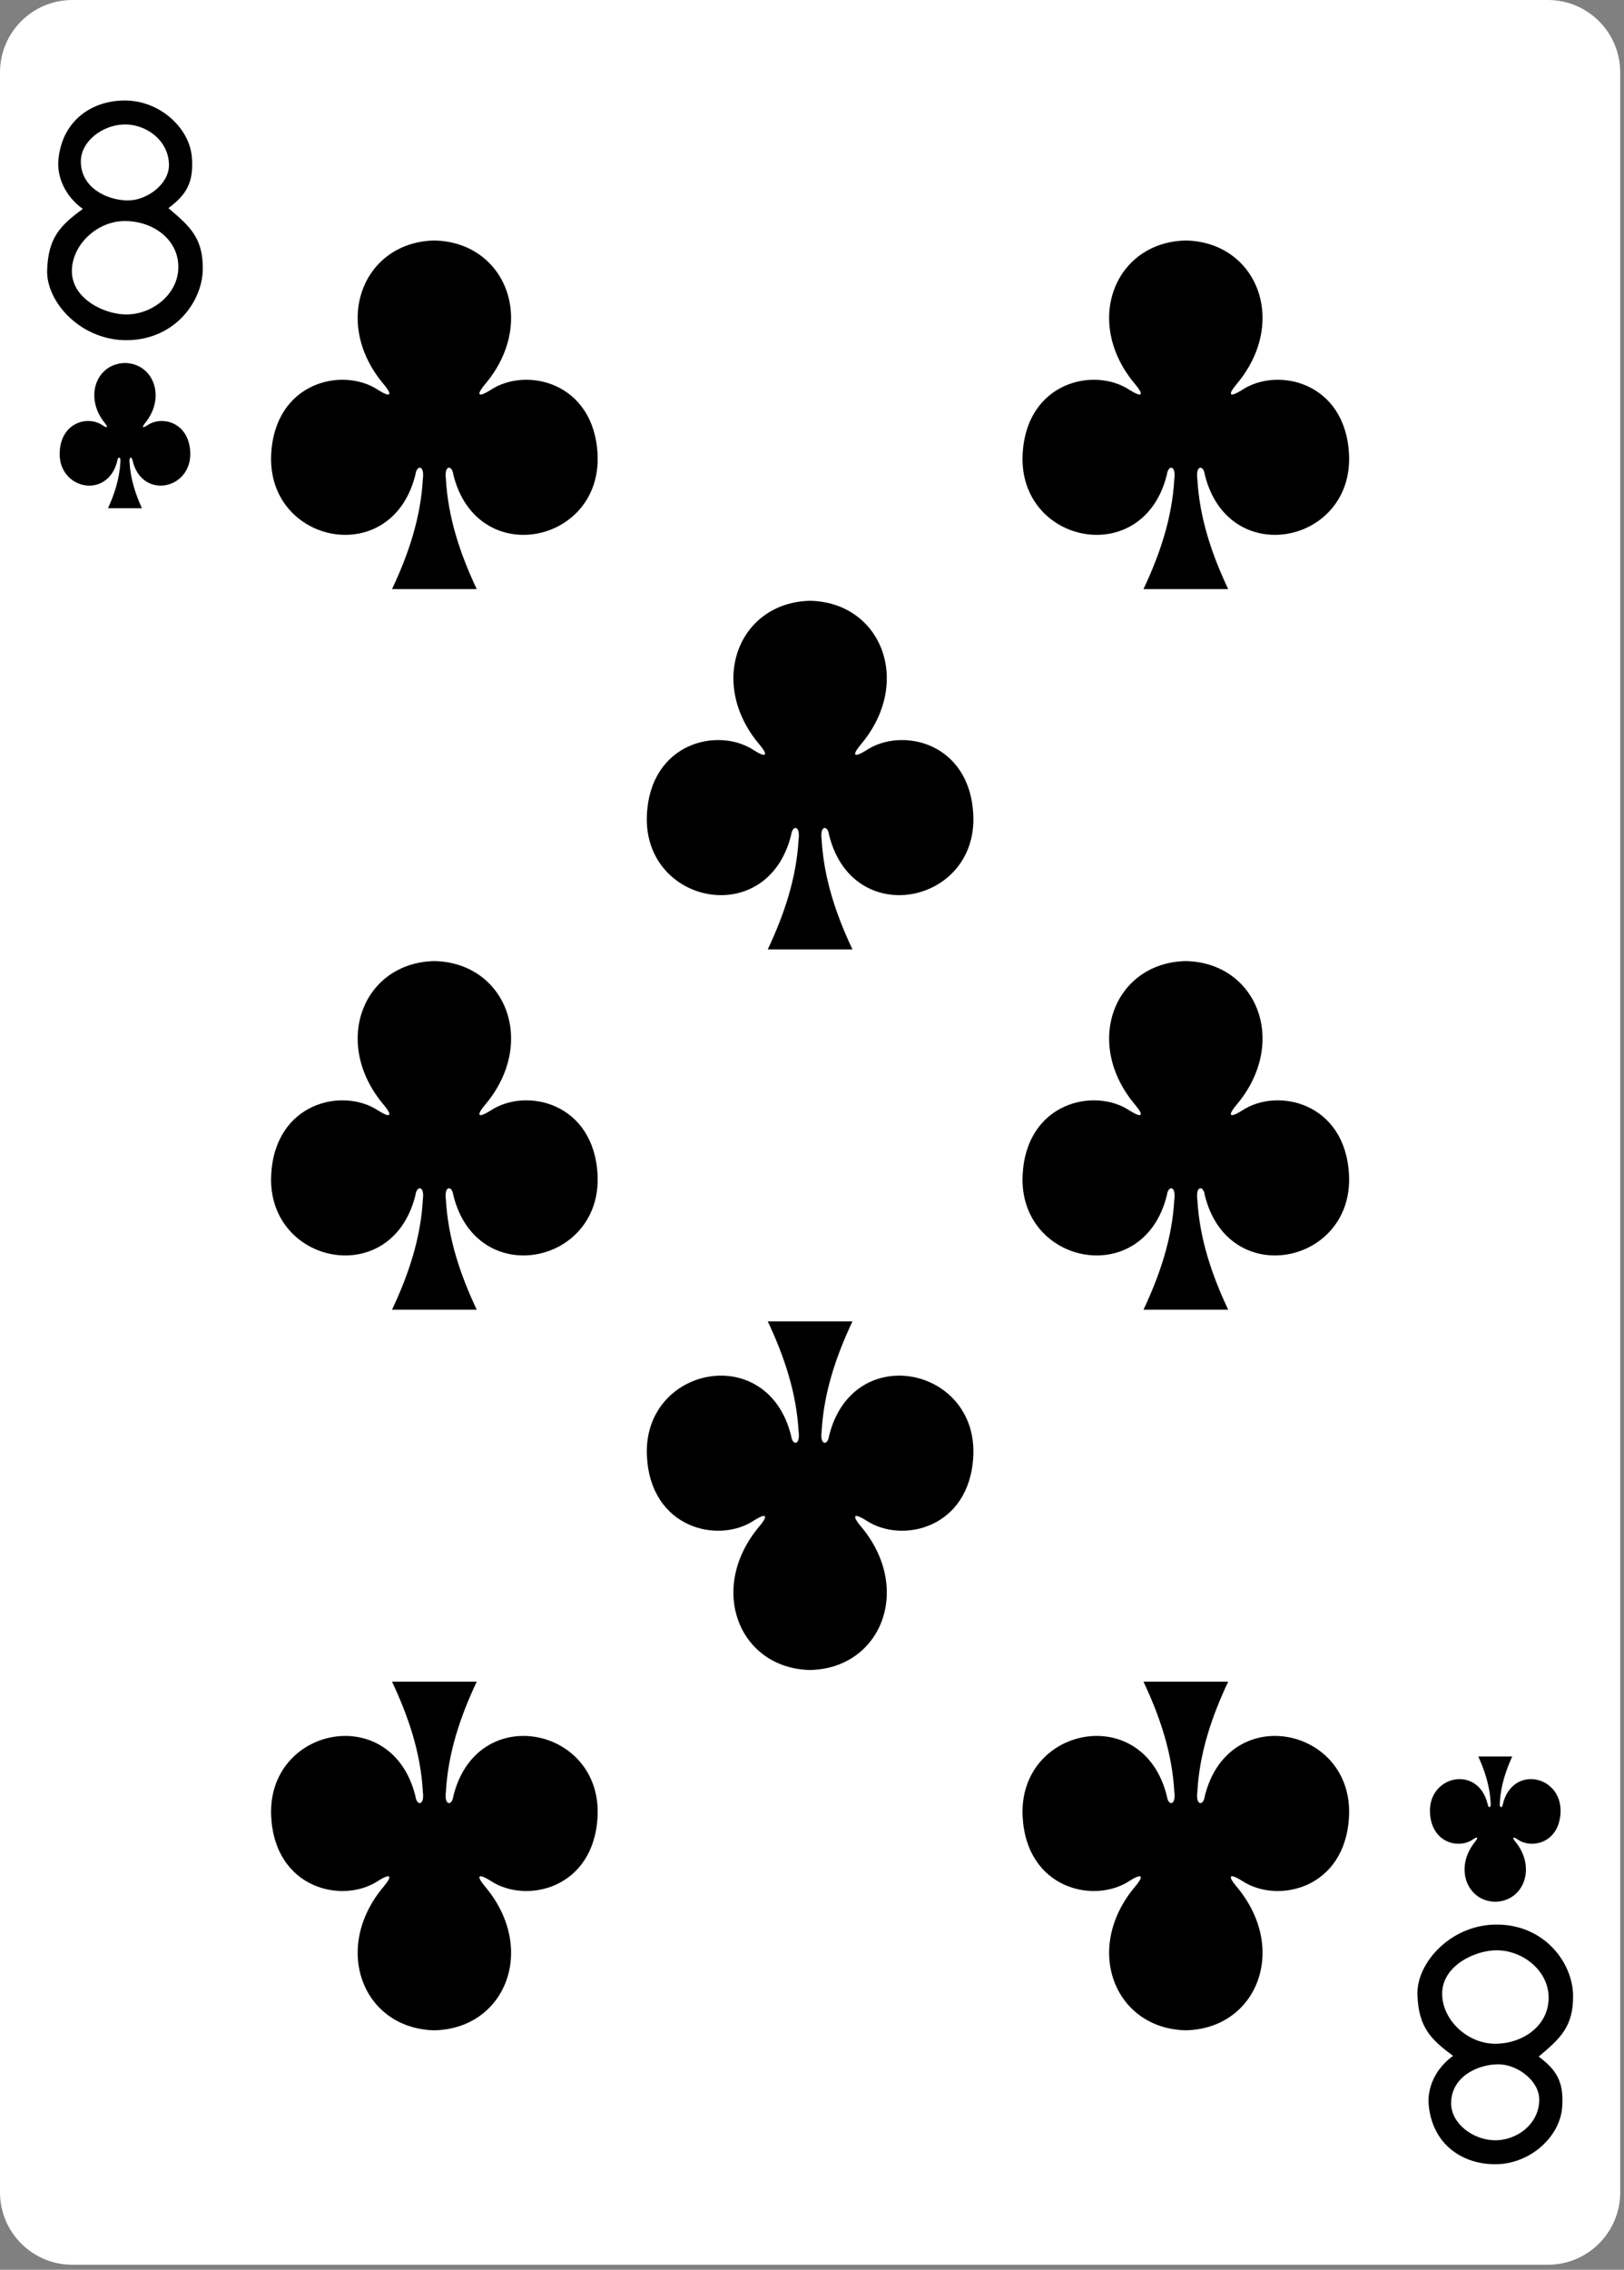 <?xml version="1.0" encoding="UTF-8" standalone="no"?><!DOCTYPE svg PUBLIC "-//W3C//DTD SVG 1.1//EN" "http://www.w3.org/Graphics/SVG/1.1/DTD/svg11.dtd"><svg width="100%" height="100%" viewBox="0 0 179 250" version="1.1" xmlns="http://www.w3.org/2000/svg" xmlns:xlink="http://www.w3.org/1999/xlink" xml:space="preserve" xmlns:serif="http://www.serif.com/" style="fill-rule:evenodd;clip-rule:evenodd;stroke-linejoin:round;stroke-miterlimit:2;"><rect x="0" y="0" width="179" height="250" fill="#808080" stroke="none"/><g id="g5495"><path id="rect6355-6-85-3-3-4-3" d="M178.583,7.972c-0,-4.4 -3.573,-7.972 -7.973,-7.972l-162.638,0c-4.4,0 -7.972,3.572 -7.972,7.972l0,233.504c0,4.4 3.572,7.973 7.972,7.973l162.638,-0c4.4,-0 7.973,-3.573 7.973,-7.973l-0,-233.504Z" style="fill:#fff;"/><path id="path147-0-8-1-6-13-2-2-3-8" d="M130.701,26.489c-7.854,0.17 -11.377,9.002 -5.559,15.861c0.843,1 0.93,1.574 -0.615,0.614c-3.916,-2.616 -11.426,-0.897 -11.811,7.1c-0.475,9.853 13.31,12.692 15.898,2.215c0.137,-1.105 1.036,-1.08 0.82,0.489c-0.236,4.259 -1.568,8.239 -3.399,12.121l9.338,-0c-1.83,-3.882 -3.162,-7.862 -3.398,-12.121c-0.217,-1.569 0.683,-1.594 0.819,-0.489c2.589,10.477 16.373,7.638 15.898,-2.215c-0.384,-7.997 -7.894,-9.716 -11.811,-7.1c-1.545,0.96 -1.458,0.386 -0.614,-0.614c5.817,-6.859 2.295,-15.691 -5.559,-15.861c-0,-0 -0,-0 -0.008,-0l0.001,-0Z" style="fill-rule:nonzero;"/><path id="path147-0-8-1-6-75-2-83-9-8-9" d="M47.875,26.489c-7.855,0.17 -11.377,9.002 -5.56,15.861c0.844,1 0.931,1.574 -0.614,0.614c-3.917,-2.616 -11.426,-0.897 -11.811,7.1c-0.475,9.853 13.31,12.692 15.898,2.215c0.137,-1.105 1.036,-1.08 0.819,0.489c-0.236,4.259 -1.567,8.239 -3.398,12.121l9.338,-0c-1.83,-3.882 -3.162,-7.862 -3.398,-12.121c-0.217,-1.569 0.683,-1.594 0.819,-0.489c2.588,10.477 16.373,7.638 15.898,-2.215c-0.384,-7.997 -7.894,-9.716 -11.811,-7.1c-1.545,0.96 -1.458,0.386 -0.614,-0.614c5.817,-6.859 2.295,-15.691 -5.56,-15.861c0,-0 0,-0 -0.008,-0l0.002,-0Z" style="fill-rule:nonzero;"/><path id="path147-0-8-1-6-7-5-5-7-62-3-0" d="M130.701,223.626c-7.854,-0.171 -11.377,-9.003 -5.559,-15.862c0.843,-1 0.93,-1.574 -0.615,-0.613c-3.916,2.615 -11.426,0.896 -11.811,-7.101c-0.475,-9.853 13.31,-12.692 15.898,-2.215c0.137,1.106 1.036,1.081 0.82,-0.489c-0.236,-4.258 -1.568,-8.239 -3.399,-12.12l9.338,-0c-1.83,3.881 -3.162,7.862 -3.398,12.12c-0.217,1.57 0.683,1.595 0.819,0.489c2.589,-10.477 16.373,-7.638 15.898,2.215c-0.384,7.997 -7.894,9.716 -11.811,7.101c-1.545,-0.961 -1.458,-0.387 -0.614,0.613c5.817,6.859 2.295,15.691 -5.559,15.862c-0,-0 -0,-0 -0.008,-0l0.001,-0Z" style="fill-rule:nonzero;"/><path id="path147-0-8-1-6-75-6-1-2-41-4-5" d="M47.875,223.626c-7.855,-0.171 -11.377,-9.003 -5.56,-15.862c0.844,-1 0.931,-1.574 -0.614,-0.613c-3.917,2.615 -11.426,0.896 -11.811,-7.101c-0.475,-9.853 13.31,-12.692 15.898,-2.215c0.137,1.106 1.036,1.081 0.819,-0.489c-0.236,-4.258 -1.567,-8.239 -3.398,-12.12l9.338,-0c-1.83,3.881 -3.162,7.862 -3.398,12.12c-0.217,1.57 0.683,1.595 0.819,0.489c2.588,-10.477 16.373,-7.638 15.898,2.215c-0.384,7.997 -7.894,9.716 -11.811,7.101c-1.545,-0.961 -1.458,-0.387 -0.614,0.613c5.817,6.859 2.295,15.691 -5.56,15.862c0,-0 0,-0 -0.008,-0l0.002,-0Z" style="fill-rule:nonzero;"/><path id="path147-0-8-1-6-2-00-7-5-5-3" d="M89.288,66.173c-7.854,0.17 -11.376,9.003 -5.559,15.861c0.843,1.001 0.93,1.575 -0.615,0.614c-3.916,-2.616 -11.426,-0.896 -11.811,7.1c-0.475,9.854 13.31,12.692 15.898,2.215c0.137,-1.105 1.036,-1.08 0.82,0.489c-0.236,4.259 -1.568,8.239 -3.399,12.121l9.338,-0c-1.83,-3.882 -3.162,-7.862 -3.398,-12.121c-0.217,-1.569 0.683,-1.594 0.819,-0.489c2.589,10.477 16.373,7.639 15.898,-2.215c-0.384,-7.996 -7.894,-9.716 -11.811,-7.1c-1.545,0.961 -1.458,0.387 -0.614,-0.614c5.817,-6.858 2.295,-15.691 -5.559,-15.861c-0,-0 -0,0 -0.008,0l0.001,0Z" style="fill-rule:nonzero;"/><path id="path147-0-8-1-6-7-5-7-3-0-4-4-6" d="M130.701,105.857c-7.854,0.17 -11.377,9.003 -5.559,15.861c0.843,1.001 0.93,1.575 -0.615,0.614c-3.916,-2.616 -11.426,-0.896 -11.811,7.101c-0.475,9.853 13.31,12.692 15.898,2.214c0.137,-1.105 1.036,-1.08 0.82,0.489c-0.236,4.259 -1.568,8.24 -3.399,12.121l9.338,0c-1.83,-3.881 -3.162,-7.862 -3.398,-12.121c-0.217,-1.569 0.683,-1.594 0.819,-0.489c2.589,10.478 16.373,7.639 15.898,-2.214c-0.384,-7.997 -7.894,-9.717 -11.811,-7.101c-1.545,0.961 -1.458,0.387 -0.614,-0.614c5.817,-6.858 2.295,-15.691 -5.559,-15.861c-0,0 -0,0 -0.008,0l0.001,0Z" style="fill-rule:nonzero;"/><path id="path147-0-8-1-6-75-6-6-5-3-2-4-8" d="M47.875,105.857c-7.855,0.17 -11.377,9.003 -5.56,15.861c0.844,1.001 0.931,1.575 -0.614,0.614c-3.917,-2.616 -11.426,-0.896 -11.811,7.101c-0.475,9.853 13.31,12.692 15.898,2.214c0.137,-1.105 1.036,-1.08 0.819,0.489c-0.236,4.259 -1.567,8.24 -3.398,12.121l9.338,0c-1.83,-3.881 -3.162,-7.862 -3.398,-12.121c-0.217,-1.569 0.683,-1.594 0.819,-0.489c2.588,10.478 16.373,7.639 15.898,-2.214c-0.384,-7.997 -7.894,-9.717 -11.811,-7.101c-1.545,0.961 -1.458,0.387 -0.614,-0.614c5.817,-6.858 2.295,-15.691 -5.56,-15.861c0,0 0,0 -0.008,0l0.002,0Z" style="fill-rule:nonzero;"/><path id="path147-0-8-1-6-2-0-8-6-42-9-6" d="M89.288,183.941c-7.854,-0.17 -11.376,-9.002 -5.559,-15.861c0.843,-1 0.93,-1.575 -0.615,-0.614c-3.916,2.616 -11.426,0.897 -11.811,-7.1c-0.475,-9.853 13.31,-12.692 15.898,-2.215c0.137,1.105 1.036,1.08 0.82,-0.489c-0.236,-4.259 -1.568,-8.239 -3.398,-12.121l9.337,0c-1.83,3.882 -3.162,7.862 -3.398,12.121c-0.217,1.569 0.683,1.594 0.819,0.489c2.589,-10.477 16.373,-7.638 15.898,2.215c-0.384,7.997 -7.894,9.716 -11.811,7.1c-1.545,-0.961 -1.458,-0.386 -0.614,0.614c5.817,6.859 2.295,15.691 -5.559,15.861c-0,0 -0,0 -0.008,0l0.001,0Z" style="fill-rule:nonzero;"/><path id="path147-6-9-8-7-0-5-6-1-6-9" d="M164.811,209.47c3.142,-0.071 4.55,-3.751 2.224,-6.609c-0.338,-0.416 -0.373,-0.656 0.245,-0.255c1.567,1.09 4.571,0.373 4.725,-2.959c0.19,-4.105 -5.324,-5.288 -6.359,-0.923c-0.055,0.461 -0.415,0.45 -0.328,-0.203c0.094,-1.775 0.627,-3.433 1.359,-5.051l-3.735,0c0.732,1.618 1.265,3.276 1.359,5.051c0.087,0.653 -0.273,0.664 -0.327,0.203c-1.036,-4.365 -6.55,-3.182 -6.36,0.923c0.154,3.332 3.158,4.049 4.725,2.959c0.618,-0.401 0.583,-0.161 0.246,0.255c-2.327,2.858 -0.918,6.538 2.223,6.609c0,0 0,0 0,0l0.003,0Z" style="fill-rule:nonzero;"/><path id="path147-6-9-8-7-4-5-62-4-0-0" d="M13.773,39.979c-3.142,0.07 -4.551,3.751 -2.224,6.609c0.337,0.416 0.372,0.656 -0.246,0.255c-1.567,-1.09 -4.57,-0.373 -4.724,2.959c-0.19,4.105 5.324,5.288 6.359,0.923c0.055,-0.461 0.414,-0.45 0.328,0.203c-0.095,1.775 -0.627,3.433 -1.36,5.051l3.735,-0c-0.732,-1.618 -1.264,-3.276 -1.359,-5.051c-0.087,-0.653 0.273,-0.664 0.328,-0.203c1.035,4.365 6.549,3.182 6.359,-0.923c-0.154,-3.332 -3.158,-4.049 -4.724,-2.959c-0.618,0.401 -0.584,0.161 -0.246,-0.255c2.327,-2.858 0.918,-6.538 -2.224,-6.609l-0.002,-0Z" style="fill-rule:nonzero;"/><path id="path27-3-3-2" d="M5.197,29.737c0.125,-3.544 1.407,-4.873 3.93,-6.727c-2.013,-1.452 -2.861,-3.593 -2.689,-5.414c0.415,-4.412 3.821,-6.617 7.539,-6.523c3.72,0.099 6.922,3.048 7.172,6.253c0.217,2.787 -0.611,4.132 -2.588,5.598c2.346,1.981 3.845,3.282 3.789,6.772c-0.055,3.491 -3.025,7.645 -8.201,7.772c-5.175,0.126 -9.081,-4.187 -8.952,-7.731Zm14.448,0.013c0.221,-3.209 -2.616,-5.373 -5.818,-5.404c-3.117,-0.034 -5.905,2.627 -5.905,5.508c-0,3.093 3.627,4.775 5.97,4.782c2.848,0.013 5.561,-2.123 5.753,-4.886Zm-1.024,-11.478c0.061,-2.7 -2.431,-4.637 -5.002,-4.56c-2.287,0.07 -4.705,1.814 -4.709,4.072c0,2.828 2.752,4.24 5.103,4.295c2.133,0.048 4.559,-1.766 4.608,-3.807Z" style="fill-rule:nonzero;"/><path id="path27-0-0-5-0" d="M156.233,219.712c0.125,3.544 1.407,4.873 3.93,6.728c-2.013,1.451 -2.862,3.592 -2.689,5.414c0.415,4.411 3.821,6.616 7.538,6.522c3.721,-0.099 6.922,-3.048 7.172,-6.253c0.217,-2.787 -0.611,-4.132 -2.587,-5.598c2.346,-1.981 3.844,-3.282 3.789,-6.772c-0.056,-3.491 -3.025,-7.645 -8.201,-7.771c-5.176,-0.127 -9.081,4.186 -8.952,7.73Zm14.448,-0.013c0.221,3.209 -2.616,5.373 -5.818,5.405c-3.117,0.033 -5.906,-2.628 -5.906,-5.509c0,-3.093 3.628,-4.775 5.971,-4.782c2.848,-0.013 5.56,2.124 5.753,4.886Zm-1.025,11.479c0.061,2.699 -2.43,4.636 -5.002,4.559c-2.286,-0.071 -4.704,-1.814 -4.708,-4.072c-0,-2.828 2.752,-4.24 5.102,-4.294c2.133,-0.048 4.56,1.765 4.608,3.807Z" style="fill-rule:nonzero;"/></g></svg>